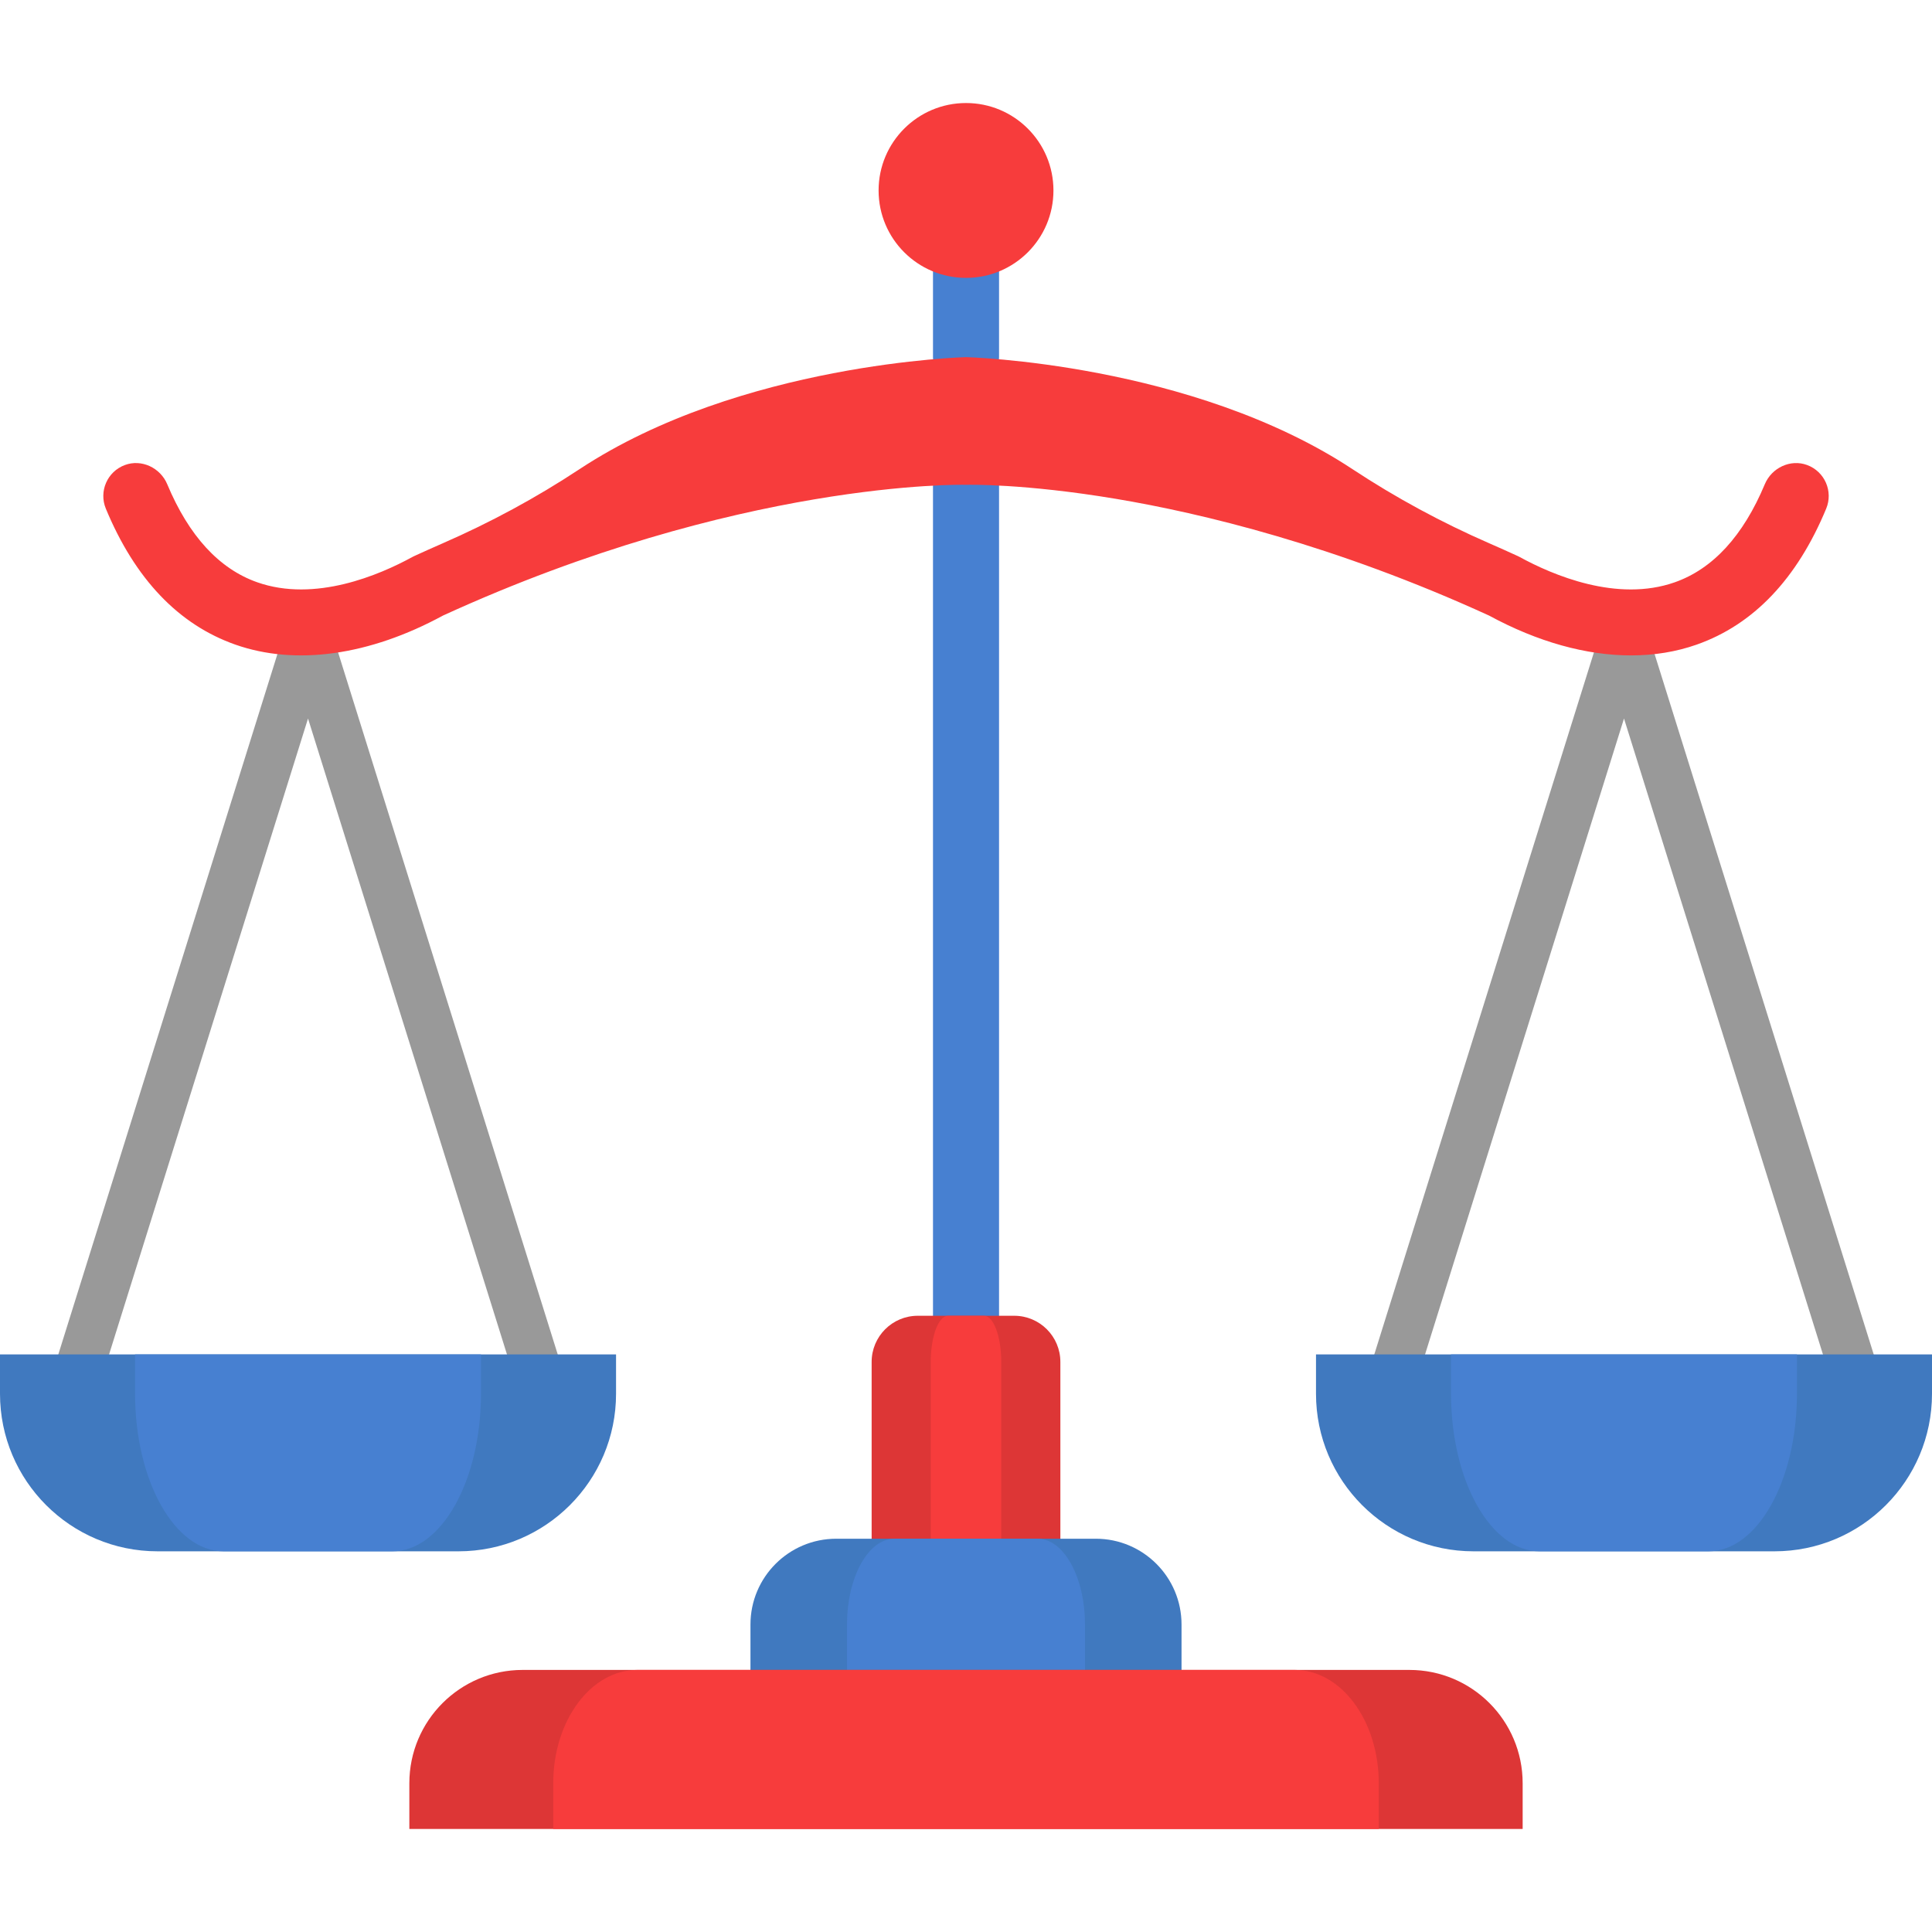<?xml version="1.0" encoding="iso-8859-1"?>
<!-- Generator: Adobe Illustrator 19.0.0, SVG Export Plug-In . SVG Version: 6.00 Build 0)  -->
<svg version="1.1" id="Layer_1" xmlns="http://www.w3.org/2000/svg" xmlns:xlink="http://www.w3.org/1999/xlink" x="0px" y="0px"
	 viewBox="0 0 512 512" style="enable-background:new 0 0 512 512;" xml:space="preserve">
<g>
	<path style="fill:#4780D1;" d="M256.006,103.401c-4.836,0-8.754-3.92-8.754-8.754V53.409c0-4.835,3.918-8.754,8.754-8.754
		c4.836,0,8.754,3.92,8.754,8.754v41.238C264.76,99.481,260.842,103.401,256.006,103.401z"/>
	<path style="fill:#4780D1;" d="M256.006,357.446c-4.836,0-8.754-3.919-8.754-8.754V119.73c0-4.835,3.918-8.754,8.754-8.754
		c4.836,0,8.754,3.92,8.754,8.754v228.961C264.76,353.526,260.842,357.446,256.006,357.446z"/>
</g>
<g>
	<path style="fill:#999999;" d="M485.614,366.971l-55.237-176.555L375.14,366.971l-12.253-3.833L424.25,167
		c0.838-2.679,3.32-4.503,6.127-4.503c2.807,0,5.289,1.824,6.127,4.503l61.364,196.138L485.614,366.971z"/>
	<path style="fill:#999999;" d="M136.867,366.971L81.629,190.417L26.392,366.971l-12.253-3.833L75.501,167
		c0.838-2.679,3.32-4.503,6.127-4.503c2.807,0,5.289,1.824,6.127,4.503l61.364,196.138L136.867,366.971z"/>
</g>
<circle style="fill:#F73C3C;" cx="256.006" cy="50.473" r="23.169"/>
<path style="fill:#DD3636;" d="M281.008,360.924v48.603h-50.015v-48.603c0-6.758,5.474-12.232,12.232-12.232h12.781h12.769
	C275.533,348.692,281.008,354.166,281.008,360.924z"/>
<path style="fill:#F73C3C;" d="M265.344,360.924v48.603h-18.687v-48.603c0-6.758,2.045-12.232,4.571-12.232h4.775h4.77
	C263.299,348.692,265.344,354.166,265.344,360.924z"/>
<g>
	<path style="fill:#4079BF;" d="M512,358.928v10.435c0,23.053-18.687,41.751-41.751,41.751h-79.744
		c-23.064,0-41.751-18.699-41.751-41.751v-10.435H512z"/>
	<path style="fill:#4079BF;" d="M163.259,358.928v10.435c0,23.053-18.699,41.751-41.763,41.751H41.751
		C18.699,411.114,0,392.416,0,369.363v-10.435H163.259z"/>
</g>
<g>
	<path style="fill:#4780D1;" d="M127.464,358.928v10.435c0,23.053-10.499,41.751-23.449,41.751H59.237
		c-12.944,0-23.444-18.699-23.444-41.751v-10.435H127.464z"/>
	<path style="fill:#4780D1;" d="M476.211,358.928v10.435c0,23.053-10.499,41.751-23.449,41.751h-44.777
		c-12.944,0-23.444-18.699-23.444-41.751v-10.435H476.211z"/>
</g>
<path style="fill:#F73C3C;" d="M478.916,123.24c-4.427-1.646-9.401,0.727-11.224,5.084c-5.726,13.689-13.753,22.433-23.861,25.99
	c-15.292,5.382-32.346-1.906-41.144-6.724c-0.151-0.076-0.296-0.149-0.447-0.225c-2.556-1.172-5.093-2.306-7.607-3.404
	c-12.593-5.498-24.699-12.036-36.169-19.605c-42.76-28.214-102.46-29.712-102.46-29.712s-59.702,1.496-102.455,29.707
	c-11.474,7.571-23.584,14.113-36.183,19.613c-2.511,1.096-5.044,2.229-7.597,3.4c-0.151,0.076-0.296,0.149-0.447,0.224
	c-8.798,4.819-25.854,12.105-41.144,6.724c-10.108-3.557-18.135-12.3-23.861-25.99c-1.823-4.357-6.797-6.73-11.224-5.084
	c-4.678,1.738-6.939,6.994-5.044,11.562c7.716,18.609,19.264,30.732,34.316,36.029c15.996,5.627,35.524,2.892,55.03-7.7
	c78.476-35.895,137.763-34.665,138.34-34.651c0.17,0.005,0.356,0.006,0.526,0c0.151-0.003,15.063-0.368,39.504,3.726
	c22.492,3.768,57.888,12.19,98.847,30.925c12.876,6.992,25.759,10.56,37.632,10.56c6.114,0,11.96-0.948,17.397-2.86
	c15.052-5.297,26.6-17.418,34.316-36.029C485.855,130.234,483.595,124.979,478.916,123.24z"/>
<path style="fill:#4079BF;" d="M313.118,430.514v13.785H198.882v-13.785c0-12.559,10.178-22.737,22.737-22.737h9.373h50.015h9.384
	C302.94,407.776,313.118,417.954,313.118,430.514z"/>
<path style="fill:#4780D1;" d="M287.528,430.514v13.785h-63.055v-13.785c0-12.559,5.618-22.737,12.551-22.737h5.173h27.607h5.18
	C281.91,407.776,287.528,417.954,287.528,430.514z"/>
<path style="fill:#DD3636;" d="M403.519,472.58v12.116H108.481V472.58c0-16.586,13.446-30.033,30.033-30.033h60.368h114.236h60.38
	C390.084,442.548,403.519,455.994,403.519,472.58z"/>
<path style="fill:#F73C3C;" d="M365.389,472.58v12.116H146.611V472.58c0-16.586,9.97-30.033,22.271-30.033h44.765h84.71h44.773
	C355.427,442.548,365.389,455.994,365.389,472.58z"/>
<g>
</g>
<g>
</g>
<g>
</g>
<g>
</g>
<g>
</g>
<g>
</g>
<g>
</g>
<g>
</g>
<g>
</g>
<g>
</g>
<g>
</g>
<g>
</g>
<g>
</g>
<g>
</g>
<g>
</g>
</svg>
